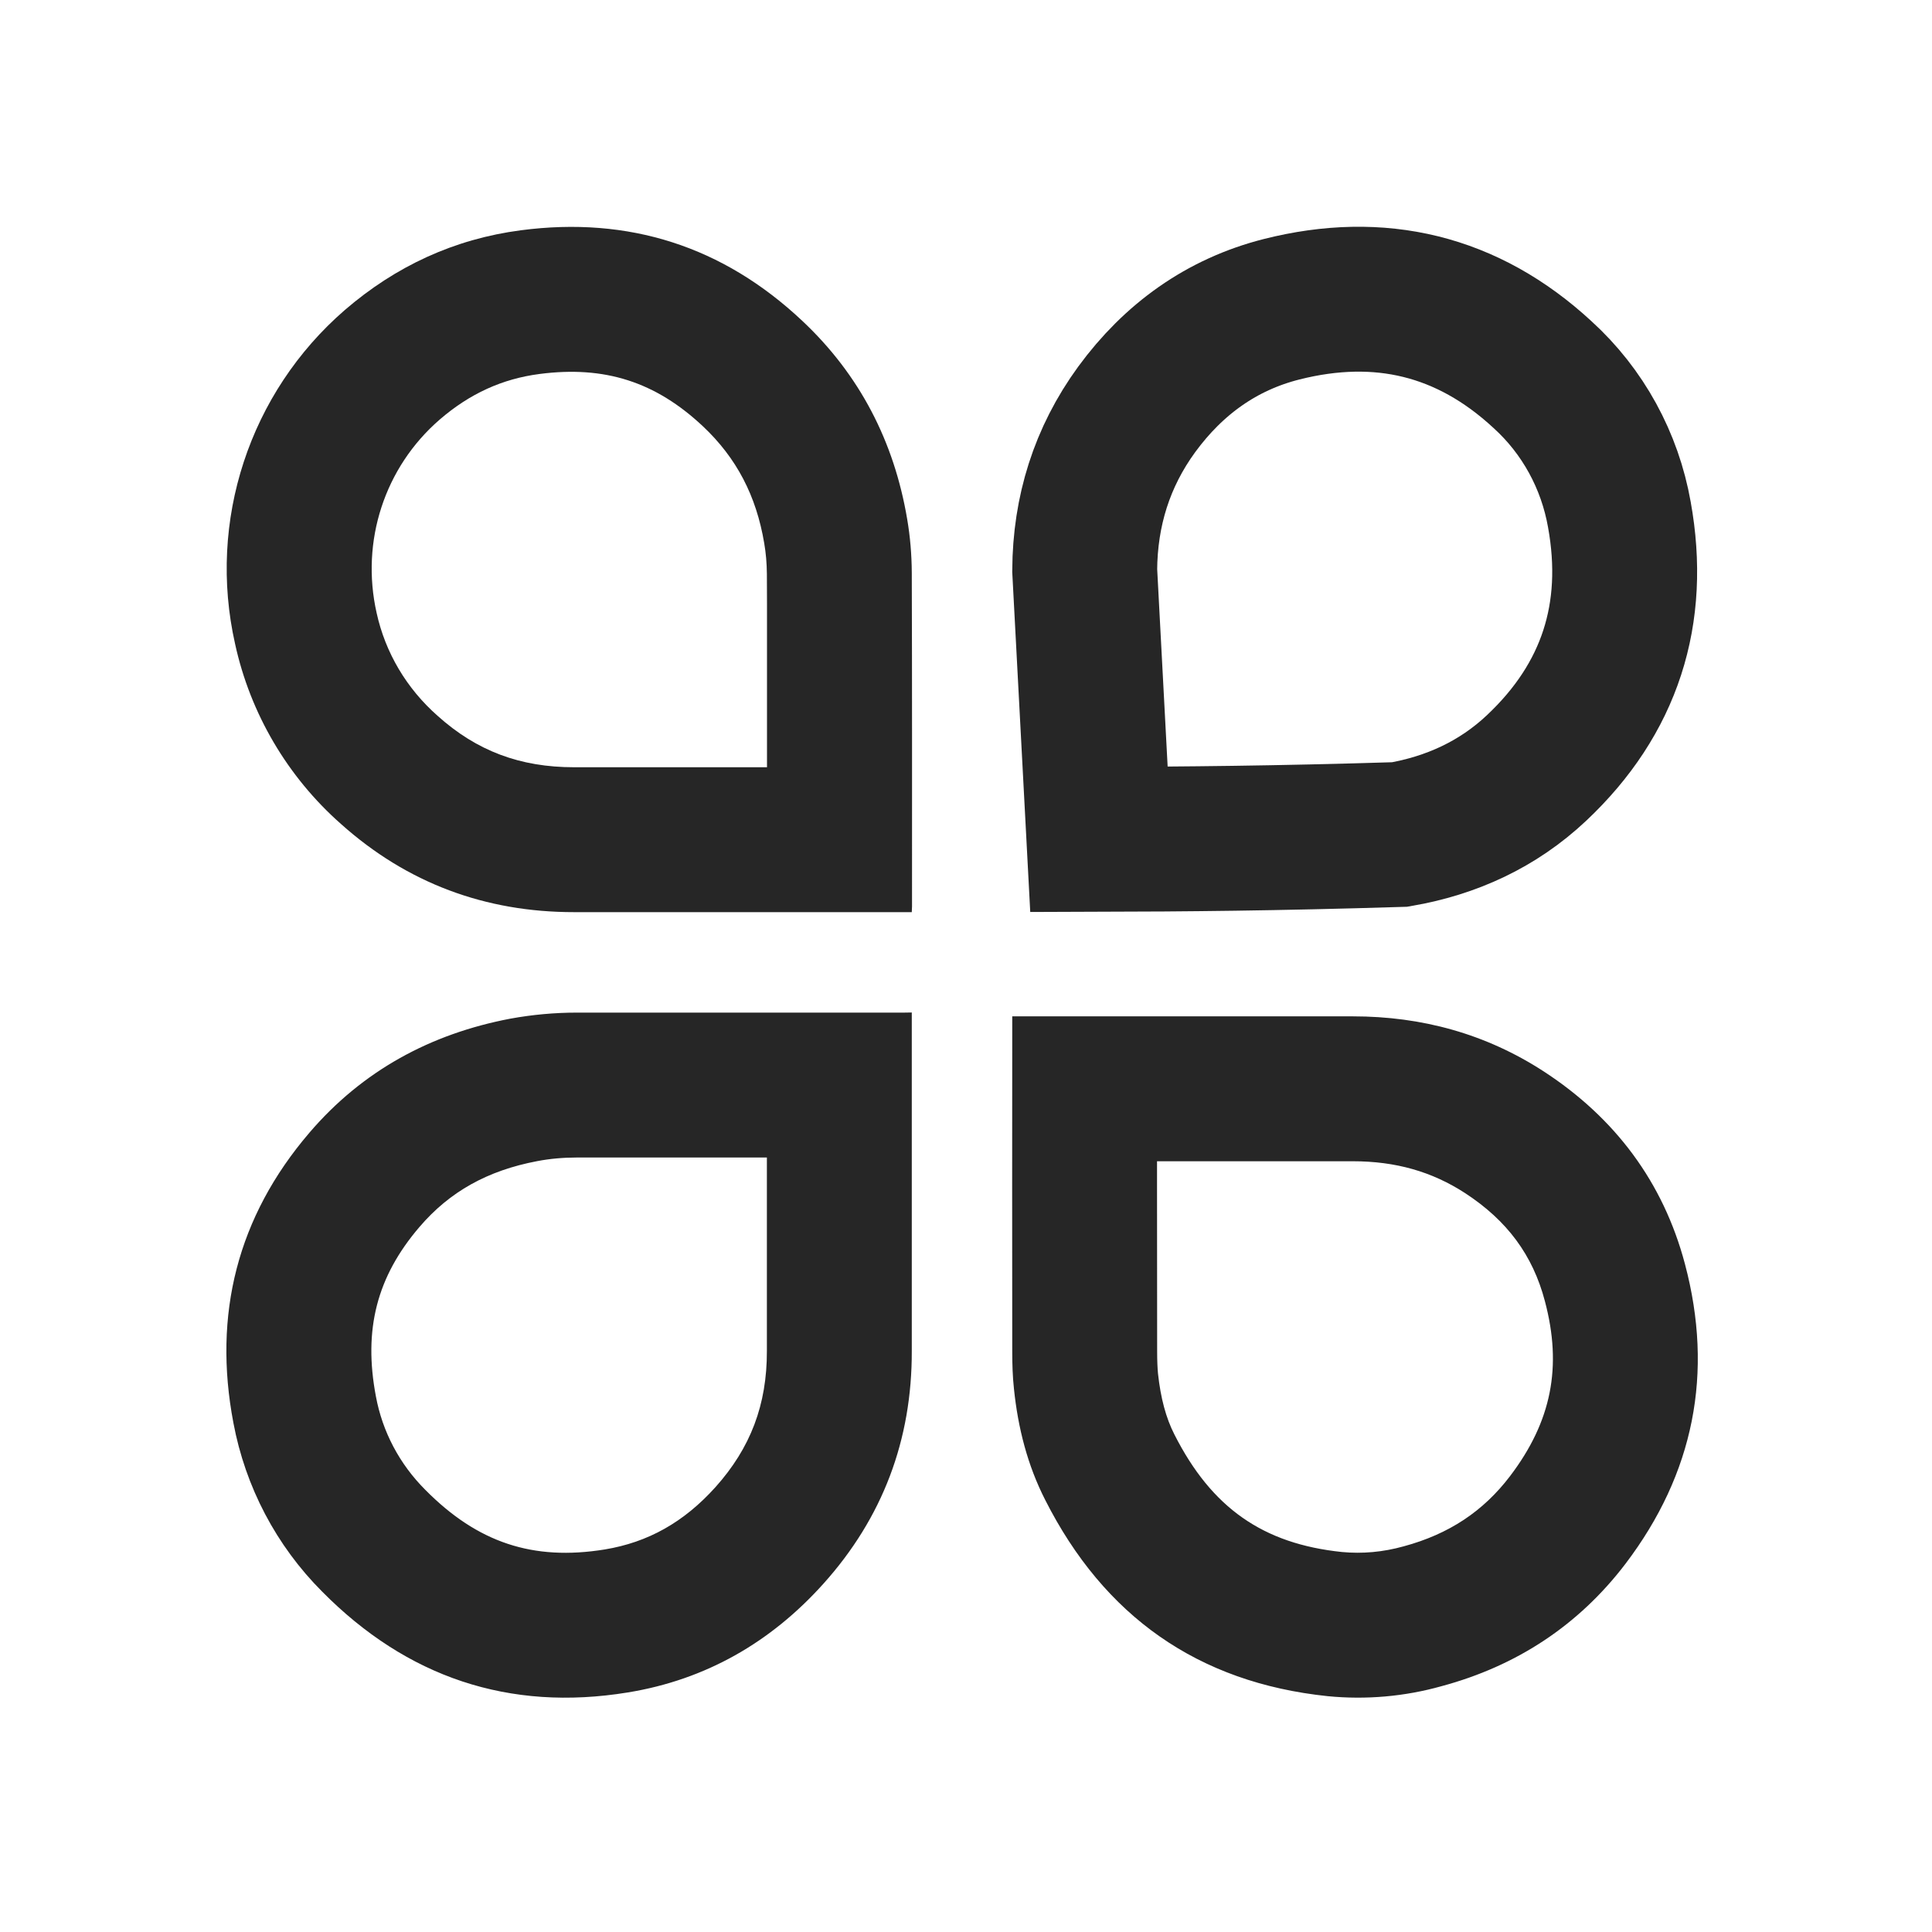 <?xml version="1.0" encoding="UTF-8"?>
<svg width="16px" height="16px" viewBox="0 0 16 16" version="1.1" xmlns="http://www.w3.org/2000/svg" xmlns:xlink="http://www.w3.org/1999/xlink">
    <title>serve-third-menu</title>
    <g id="serve-third-menu" stroke="none" stroke-width="1" fill="none" fill-rule="evenodd">
        <rect id="矩形" fill-opacity="0" fill="#F0F0F0" x="1" y="1" width="14" height="14"></rect>
        <g id="serve" transform="translate(1, 1)" fill-rule="nonzero">
            <rect id="矩形" fill="#000000" opacity="0" x="0" y="0" width="14" height="14"></rect>
            <path d="M10.204,7.417 C10.776,7.417 11.306,7.562 11.786,7.874 C12.375,8.258 12.774,8.789 12.954,9.468 C13.194,10.371 13.028,11.204 12.462,11.95 C12.073,12.461 11.559,12.797 10.939,12.964 C10.633,13.05 10.313,13.078 9.996,13.047 C8.92,12.935 8.143,12.384 7.656,11.422 C7.509,11.134 7.43,10.823 7.397,10.5 C7.386,10.399 7.383,10.297 7.383,10.194 C7.382,9.285 7.382,8.376 7.383,7.466 L7.383,7.417 L10.204,7.417 Z M6.551,7.385 L6.551,10.188 C6.553,10.924 6.31,11.57 5.818,12.117 C5.383,12.601 4.844,12.911 4.2,13.016 C3.215,13.177 2.368,12.889 1.668,12.181 C1.288,11.801 1.032,11.313 0.933,10.784 C0.762,9.886 0.966,9.077 1.562,8.381 C2.001,7.868 2.564,7.562 3.227,7.436 C3.408,7.403 3.593,7.386 3.778,7.386 L6.489,7.386 L6.551,7.385 Z M5.351,8.586 L3.778,8.586 C3.664,8.586 3.552,8.596 3.449,8.616 C3.037,8.694 2.724,8.869 2.474,9.161 C2.121,9.573 2.008,10.01 2.113,10.564 C2.167,10.856 2.308,11.124 2.522,11.338 C2.955,11.776 3.414,11.928 4.008,11.832 C4.366,11.773 4.663,11.607 4.925,11.316 C5.216,10.991 5.352,10.633 5.351,10.188 L5.351,8.586 Z M10.204,8.617 L8.582,8.617 L8.582,8.831 L8.583,10.194 C8.583,10.273 8.586,10.332 8.59,10.375 C8.612,10.579 8.656,10.743 8.726,10.88 C9.034,11.488 9.46,11.785 10.113,11.853 C10.282,11.869 10.453,11.854 10.625,11.806 C10.999,11.705 11.284,11.516 11.506,11.224 C11.849,10.772 11.939,10.32 11.794,9.775 C11.694,9.395 11.482,9.108 11.132,8.88 C10.859,8.703 10.559,8.617 10.204,8.617 Z M5.644,1.657 C6.12,2.104 6.405,2.658 6.513,3.3 C6.538,3.446 6.55,3.594 6.551,3.741 C6.554,4.663 6.553,5.583 6.553,6.506 L6.551,6.554 L3.754,6.554 C3.018,6.554 2.372,6.314 1.824,5.824 C1.381,5.433 1.073,4.91 0.947,4.333 C0.717,3.314 1.066,2.252 1.855,1.568 C2.277,1.204 2.763,0.979 3.314,0.907 C4.206,0.79 4.987,1.039 5.644,1.657 Z M3.469,2.097 C3.16,2.137 2.89,2.26 2.641,2.475 C2.186,2.869 1.985,3.481 2.119,4.076 C2.191,4.404 2.366,4.701 2.625,4.929 C2.948,5.219 3.307,5.354 3.754,5.354 L5.352,5.354 L5.352,4.256 C5.352,4.168 5.352,4.083 5.352,3.999 L5.351,3.753 C5.35,3.663 5.343,3.58 5.329,3.499 C5.263,3.105 5.099,2.792 4.822,2.531 C4.429,2.162 4.008,2.027 3.469,2.097 Z" id="形状" fill="#262626"></path>
            <path d="M9.614,1.561 C10.426,1.356 11.153,1.528 11.774,2.102 C12.109,2.406 12.332,2.814 12.411,3.262 C12.559,4.081 12.334,4.788 11.724,5.361 C11.405,5.661 11.02,5.837 10.592,5.911 C9.558,5.943 8.797,5.949 8.101,5.951 L7.983,3.723 C7.986,3.233 8.125,2.786 8.414,2.39 C8.718,1.975 9.116,1.687 9.614,1.561 Z" id="路径" stroke="#262626" stroke-width="1.2"></path>
        </g>
    </g>
</svg>